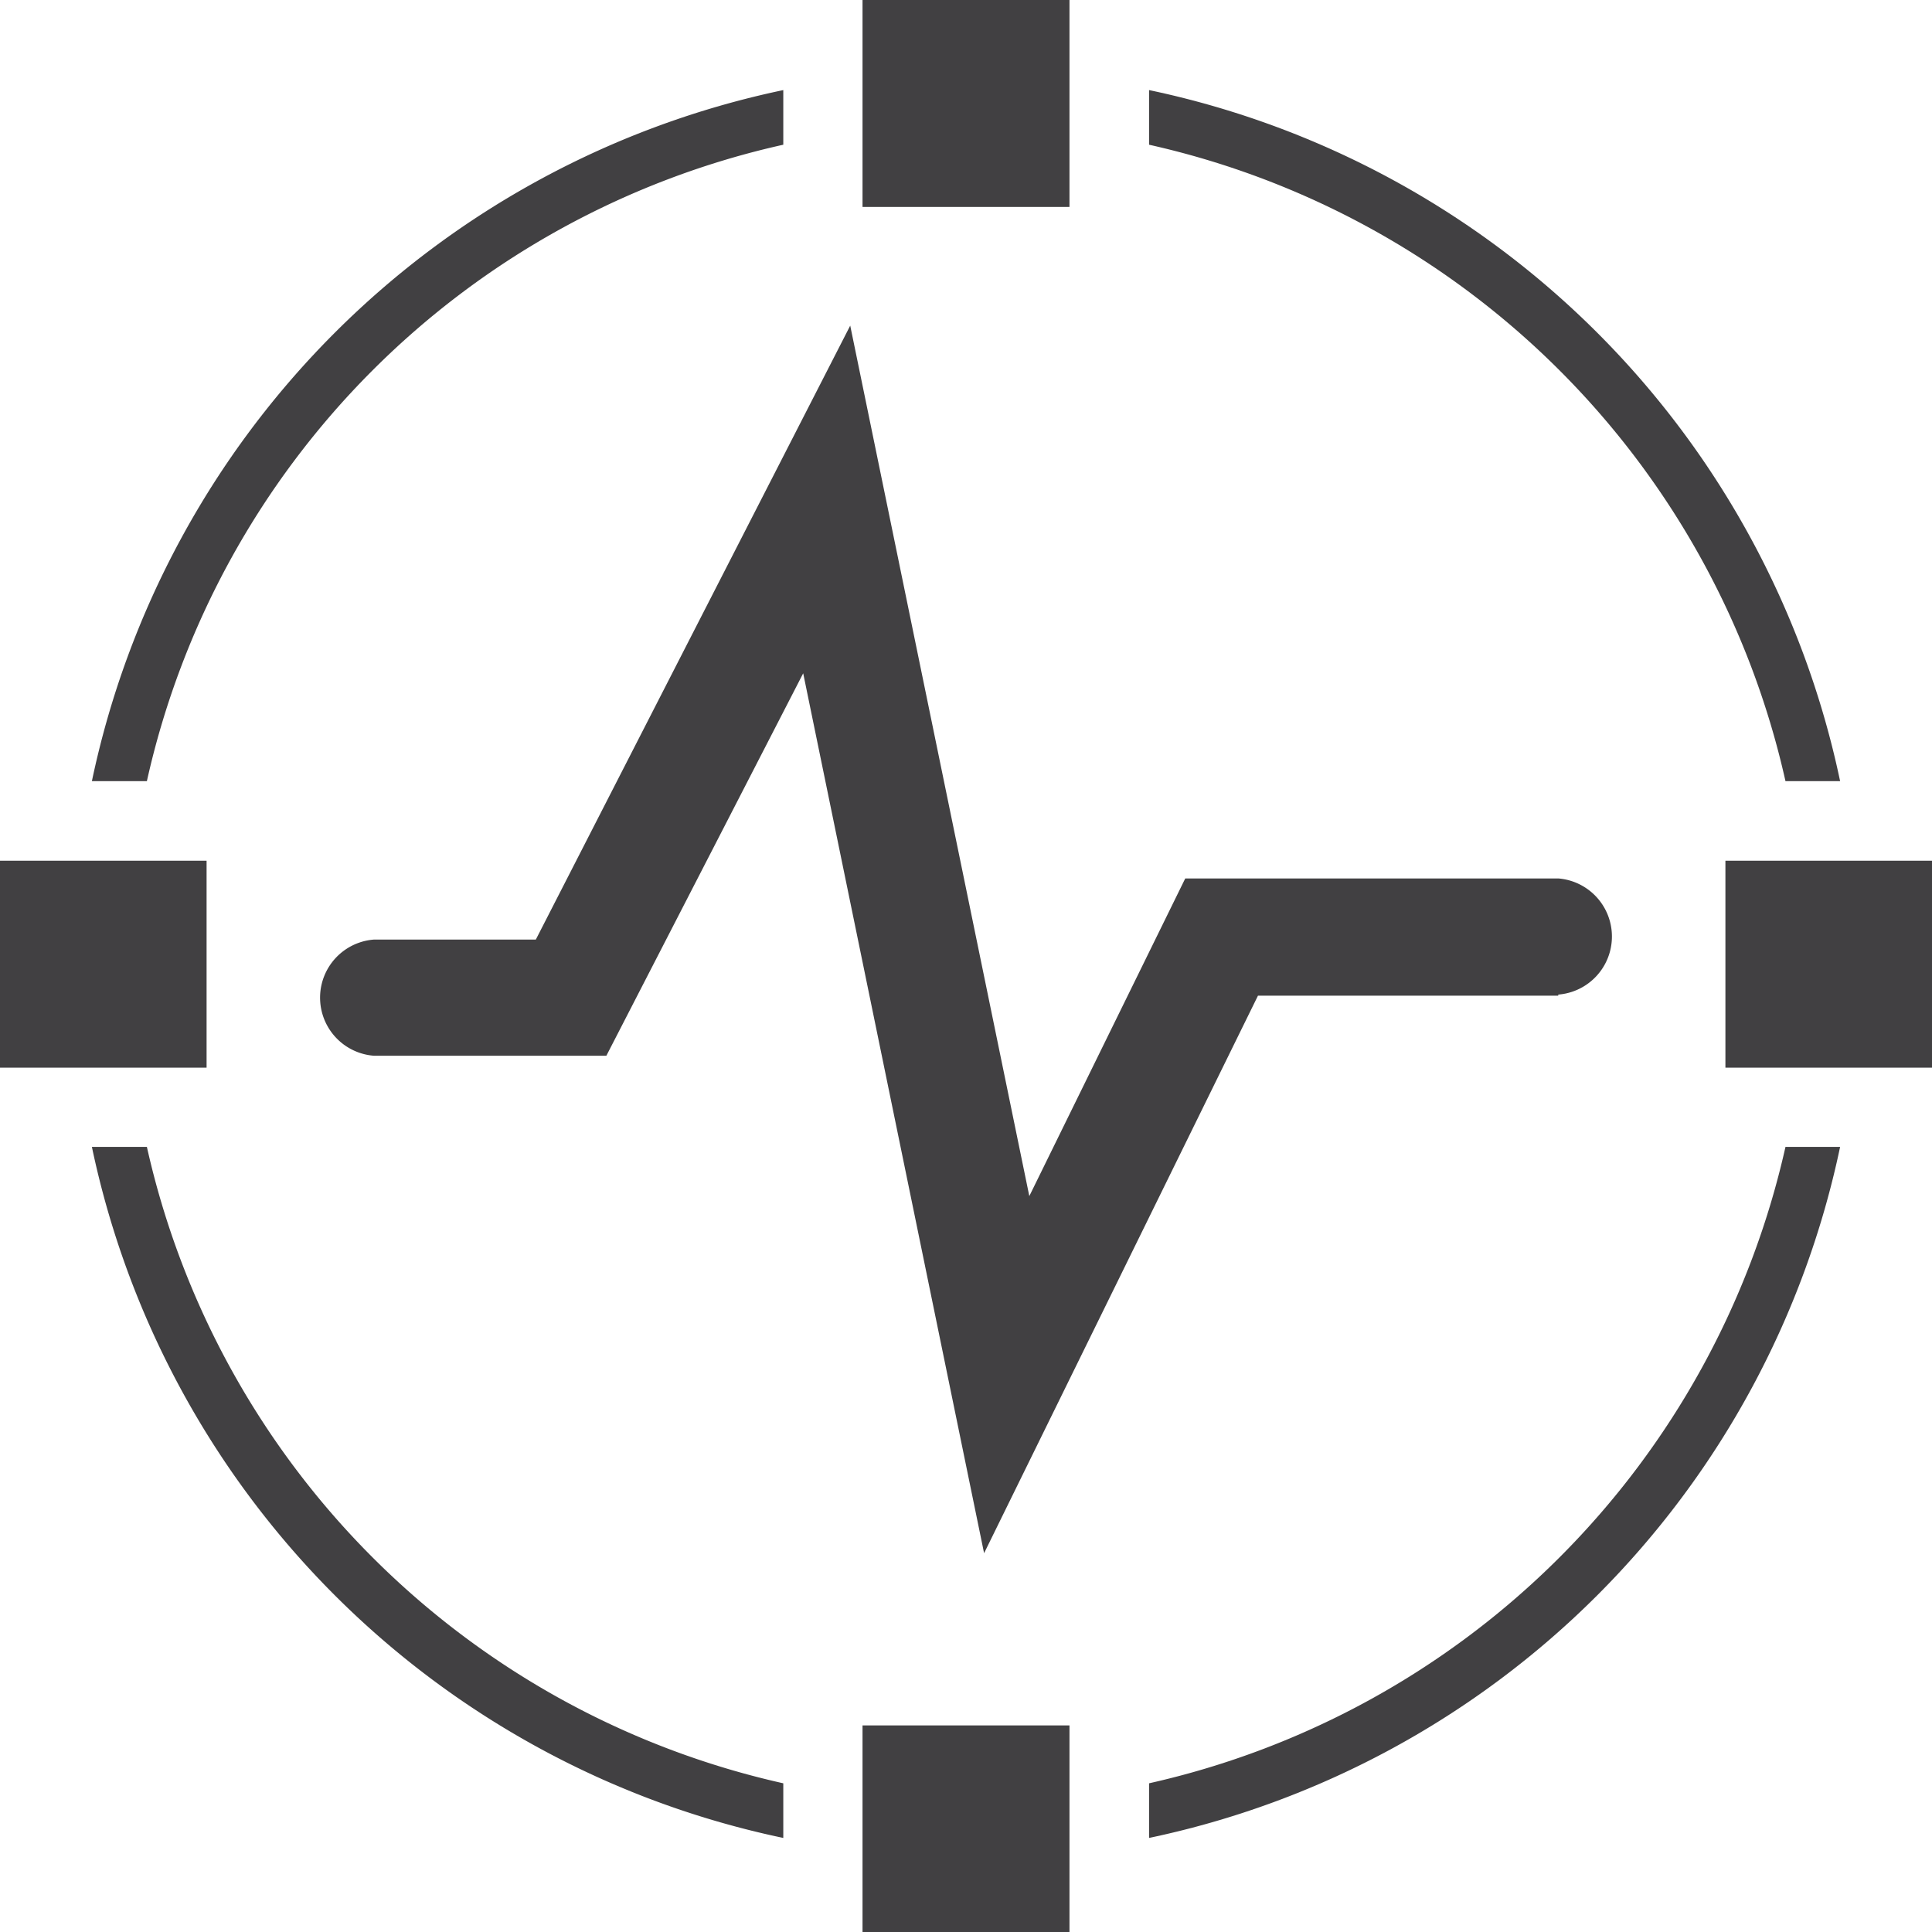 <svg xmlns="http://www.w3.org/2000/svg" viewBox="0 0 53.4 53.41"><defs><style>.cls-1{fill:#414042;}</style></defs><title>Asset 67</title><g id="Layer_2" data-name="Layer 2"><g id="data_analytics_and_network_icons" data-name="data analytics and network icons"><path class="cls-1" d="M50.86,21.59H49.35A23.22,23.22,0,0,0,31.76,4V2.49A24.71,24.71,0,0,1,50.86,21.59Z"/><path class="cls-1" d="M49.35,31.7h1.51a24.71,24.71,0,0,1-19.1,19.1V49.29A23.25,23.25,0,0,0,49.35,31.7Z"/><rect class="cls-1" x="47.69" y="23.79" width="5.72" height="5.72"/><path class="cls-1" d="M43.07,27.52h-8.3L27.2,42.93l-5-24.32L16.76,29.18H10.33a1.61,1.61,0,0,1,0-3.21h4.48L23.5,9l4.95,24.06,4.31-8.78H43.07a1.61,1.61,0,0,1,0,3.21Z"/><rect class="cls-1" x="23.84" y="47.69" width="5.72" height="5.72"/><rect class="cls-1" x="23.84" width="5.72" height="5.72"/><path class="cls-1" d="M2.54,31.7H4.06A23.22,23.22,0,0,0,21.65,49.29V50.8A24.71,24.71,0,0,1,2.54,31.7Z"/><path class="cls-1" d="M4.06,21.59H2.54A24.71,24.71,0,0,1,21.65,2.49V4A23.19,23.19,0,0,0,4.06,21.59Z"/><rect class="cls-1" y="23.79" width="5.71" height="5.72"/></g></g></svg>